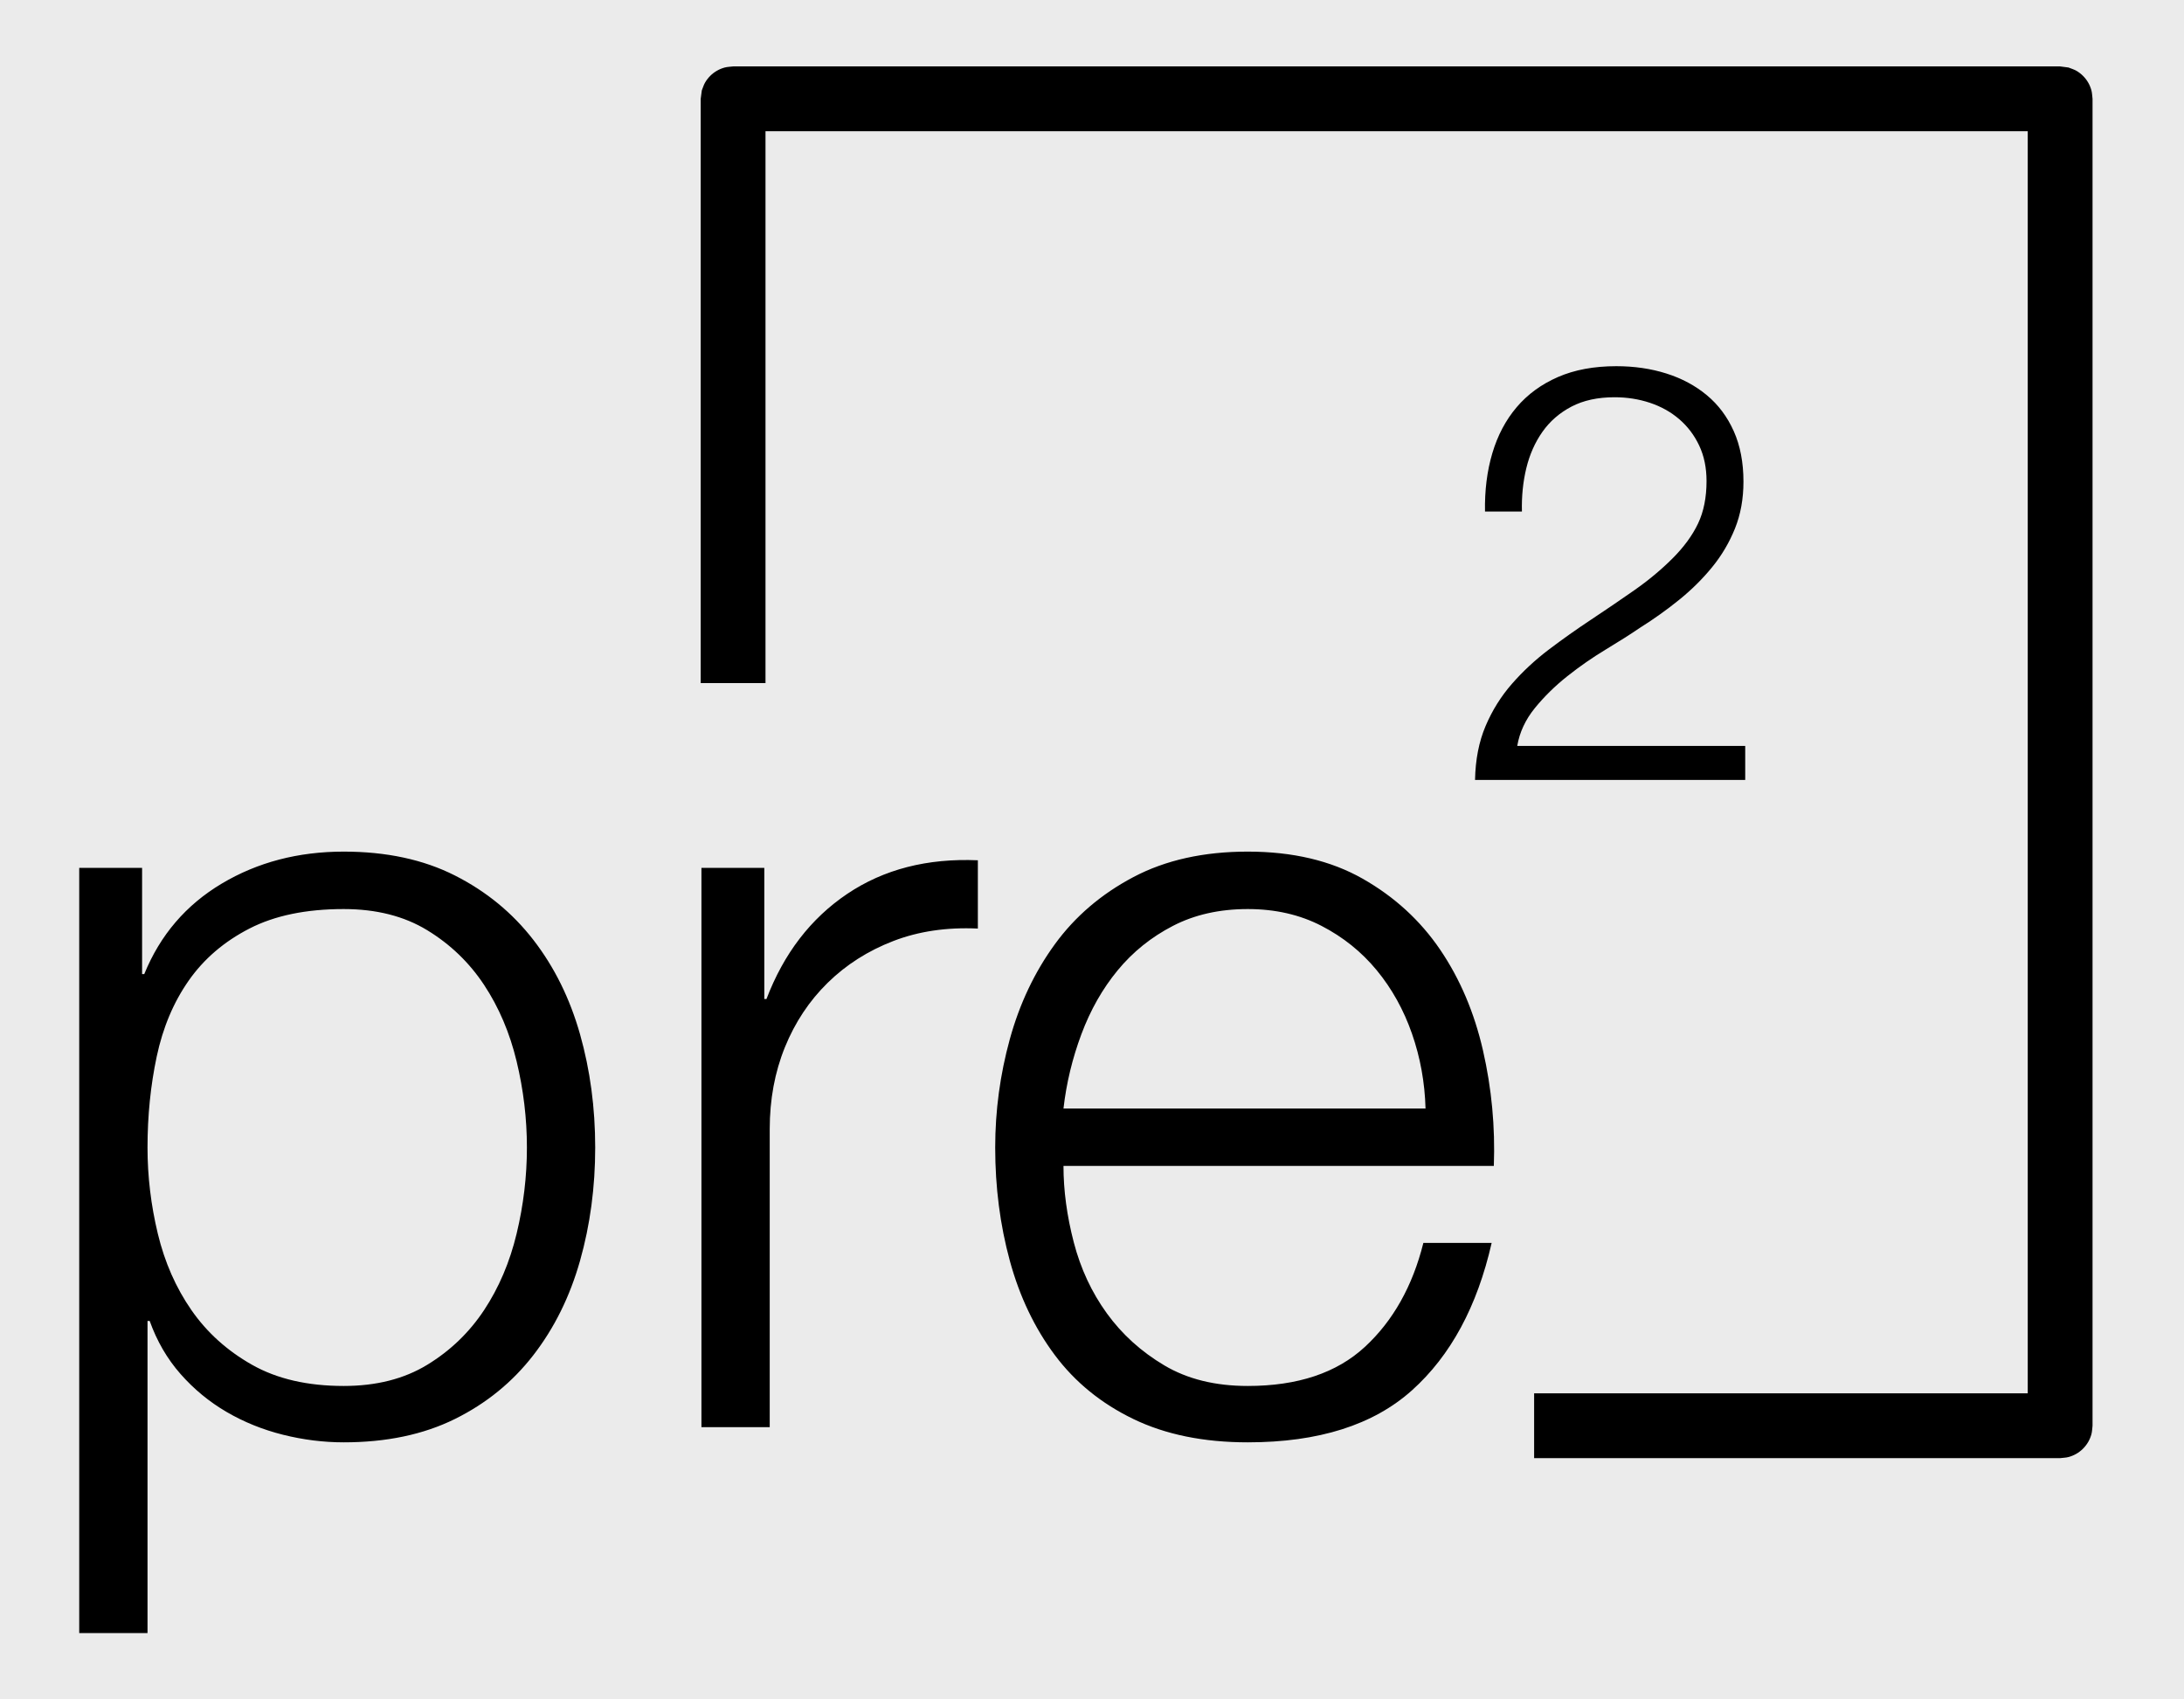 <?xml version="1.0" encoding="UTF-8" standalone="no"?>
<!DOCTYPE svg PUBLIC "-//W3C//DTD SVG 1.1//EN" "http://www.w3.org/Graphics/SVG/1.1/DTD/svg11.dtd">
<svg width="100%" height="100%" viewBox="0 0 428 333" version="1.1" xmlns="http://www.w3.org/2000/svg" xmlns:xlink="http://www.w3.org/1999/xlink" xml:space="preserve" xmlns:serif="http://www.serif.com/" style="fill-rule:evenodd;clip-rule:evenodd;stroke-linejoin:round;stroke-miterlimit:2;">
    <rect x="-16.987" y="-14.926" width="455.129" height="360.347" style="fill:rgb(235,235,235);"/>
    <g transform="matrix(0.224,0,0,0.224,-61.007,-107.167)">
        <path d="M401.409,1907.3L341.663,1907.3L341.663,1237.76L396.667,1237.76L396.667,1330.7L398.564,1330.7C412.473,1296.56 435.076,1270.16 466.371,1251.51C497.666,1232.86 533.229,1223.54 573.06,1223.54C610.362,1223.54 642.764,1230.49 670.266,1244.4C697.768,1258.31 720.687,1277.12 739.021,1300.83C757.356,1324.53 770.949,1352.04 779.8,1383.33C788.652,1414.63 793.077,1447.66 793.077,1482.43C793.077,1517.21 788.652,1550.24 779.8,1581.54C770.949,1612.83 757.356,1640.34 739.021,1664.04C720.687,1687.75 697.768,1706.4 670.266,1720C642.764,1733.59 610.362,1740.39 573.06,1740.39C555.358,1740.39 537.655,1738.17 519.953,1733.75C502.25,1729.32 485.812,1722.68 470.638,1713.83C455.465,1704.98 442.03,1693.92 430.334,1680.64C418.638,1667.36 409.628,1651.87 403.306,1634.17L401.409,1634.17L401.409,1907.3ZM942.065,1076.09L885.37,1076.09L885.37,564.882L886.336,557.545C887.28,555.266 887.935,552.844 889.168,550.708C890.401,548.572 891.929,546.582 893.673,544.837C897.192,541.319 901.574,538.788 906.381,537.501C908.763,536.862 911.272,536.857 913.718,536.535L2074.71,536.535C2077.15,536.857 2079.6,537.179 2082.04,537.501C2084.32,538.445 2086.74,539.099 2088.88,540.332C2093.19,542.82 2096.77,546.399 2099.26,550.708C2100.49,552.844 2101.45,555.162 2102.09,557.545C2102.72,559.928 2102.73,562.436 2103.05,564.882L2103.05,1725.87C2102.73,1728.32 2102.72,1730.82 2102.09,1733.21C2101.45,1735.59 2100.49,1737.91 2099.26,1740.04C2096.77,1744.35 2093.19,1747.93 2088.88,1750.42C2086.74,1751.65 2084.43,1752.61 2082.04,1753.25C2079.66,1753.89 2077.15,1753.89 2074.71,1754.22L1614.51,1754.22L1614.51,1697.52L2046.36,1697.52L2046.36,593.229L942.065,593.229L942.065,1076.09ZM1202.76,1498.56C1202.76,1520.05 1205.77,1542.34 1211.77,1565.41C1217.78,1588.49 1227.42,1609.2 1240.7,1627.53C1253.98,1645.87 1270.73,1661.04 1290.96,1673.05C1311.19,1685.07 1335.53,1691.07 1363.98,1691.07C1407.61,1691.07 1441.75,1679.69 1466.4,1656.93C1491.06,1634.17 1508.13,1603.82 1517.62,1565.89L1577.36,1565.89C1564.72,1621.53 1541.48,1664.52 1507.66,1694.87C1473.83,1725.21 1425.94,1740.39 1363.98,1740.39C1325.42,1740.39 1292.07,1733.59 1263.93,1720C1235.8,1706.4 1212.88,1687.75 1195.18,1664.04C1177.48,1640.34 1164.36,1612.83 1155.82,1581.54C1147.29,1550.24 1143.02,1517.21 1143.02,1482.43C1143.02,1450.19 1147.29,1418.58 1155.82,1387.6C1164.36,1356.62 1177.48,1328.96 1195.18,1304.62C1212.88,1280.28 1235.8,1260.68 1263.93,1245.82C1292.07,1230.96 1325.42,1223.54 1363.98,1223.54C1403.18,1223.54 1436.69,1231.44 1464.51,1247.24C1492.33,1263.05 1514.93,1283.76 1532.32,1309.36C1549.7,1334.97 1562.19,1364.37 1569.78,1397.56C1577.36,1430.75 1580.52,1464.41 1579.26,1498.56L1202.76,1498.56ZM945.761,1727.11L886.015,1727.11L886.015,1237.76L941.02,1237.76L941.02,1352.51L942.916,1352.51C958.09,1312.68 981.641,1282.02 1013.57,1260.52C1045.5,1239.03 1083.59,1229.23 1127.85,1231.12L1127.85,1290.87C1100.66,1289.6 1076,1293.24 1053.87,1301.77C1031.75,1310.31 1012.62,1322.48 996.498,1338.29C980.376,1354.09 967.89,1372.9 959.038,1394.71C950.187,1416.52 945.761,1440.39 945.761,1466.31L945.761,1727.11ZM733.331,1482.43C733.331,1507.72 730.328,1532.86 724.322,1557.83C718.316,1582.8 708.832,1605.09 695.871,1624.69C682.911,1644.29 666.314,1660.25 646.083,1672.58C625.852,1684.91 601.511,1691.07 573.06,1691.07C541.448,1691.07 514.737,1684.91 492.925,1672.58C471.113,1660.25 453.41,1644.29 439.817,1624.69C426.224,1605.09 416.424,1582.8 410.418,1557.83C404.412,1532.86 401.409,1507.72 401.409,1482.43C401.409,1454.62 404.096,1428.06 409.47,1402.77C414.844,1377.48 424.169,1355.36 437.446,1336.39C450.723,1317.42 468.426,1302.25 490.554,1290.87C512.682,1279.49 540.184,1273.8 573.06,1273.8C601.511,1273.8 625.852,1279.96 646.083,1292.29C666.314,1304.62 682.911,1320.58 695.871,1340.18C708.832,1359.78 718.316,1382.07 724.322,1407.04C730.328,1432.01 733.331,1457.14 733.331,1482.43ZM1519.51,1448.29C1518.88,1425.53 1514.93,1403.72 1507.66,1382.86C1500.39,1361.99 1490.11,1343.5 1476.84,1327.38C1463.56,1311.26 1447.44,1298.3 1428.47,1288.5C1409.5,1278.7 1388.01,1273.8 1363.98,1273.8C1339.33,1273.8 1317.51,1278.7 1298.55,1288.5C1279.58,1298.3 1263.46,1311.26 1250.18,1327.38C1236.9,1343.5 1226.32,1362.15 1218.41,1383.33C1210.51,1404.51 1205.29,1426.17 1202.76,1448.29L1519.51,1448.29ZM1799.19,1160.81L1799.19,1131.07L1599.74,1131.07C1601.79,1119.11 1606.92,1108.08 1615.12,1098C1623.32,1087.91 1632.81,1078.6 1643.58,1070.05C1654.34,1061.51 1665.54,1053.73 1677.16,1046.72C1688.78,1039.72 1698.87,1033.31 1707.41,1027.5C1719.38,1019.98 1730.74,1011.86 1741.51,1003.14C1752.28,994.426 1761.85,984.941 1770.22,974.686C1778.6,964.431 1785.26,953.151 1790.22,940.846C1795.17,928.54 1797.65,914.867 1797.65,899.827C1797.65,883.078 1794.83,868.379 1789.19,855.732C1783.55,843.085 1775.69,832.574 1765.61,824.199C1755.52,815.824 1743.73,809.501 1730.23,805.228C1716.73,800.955 1702.11,798.819 1686.39,798.819C1666.91,798.819 1649.9,801.981 1635.37,808.304C1620.85,814.628 1608.8,823.43 1599.23,834.71C1589.65,845.99 1582.56,859.407 1577.95,874.96C1573.33,890.512 1571.2,907.518 1571.54,925.976L1603.84,925.976C1603.5,912.645 1604.78,899.998 1607.68,888.034C1610.59,876.07 1615.29,865.474 1621.79,856.245C1628.28,847.016 1636.74,839.666 1647.16,834.197C1657.59,828.728 1670.15,825.994 1684.85,825.994C1695.79,825.994 1706.13,827.617 1715.87,830.865C1725.61,834.112 1734.16,838.897 1741.51,845.221C1748.86,851.545 1754.67,859.236 1758.94,868.294C1763.21,877.352 1765.35,887.692 1765.35,899.314C1765.35,913.671 1762.87,926.062 1757.92,936.487C1752.96,946.913 1745.53,957.082 1735.61,966.995C1725.7,976.908 1714.5,986.222 1702.03,994.939C1689.55,1003.65 1676.99,1012.2 1664.34,1020.58C1651.69,1028.95 1639.39,1037.67 1627.42,1046.72C1615.46,1055.78 1604.69,1065.78 1595.12,1076.72C1585.55,1087.66 1577.86,1099.96 1572.05,1113.64C1566.24,1127.31 1563.16,1143.03 1562.82,1160.81L1799.19,1160.81Z"/>
    </g>
</svg>
